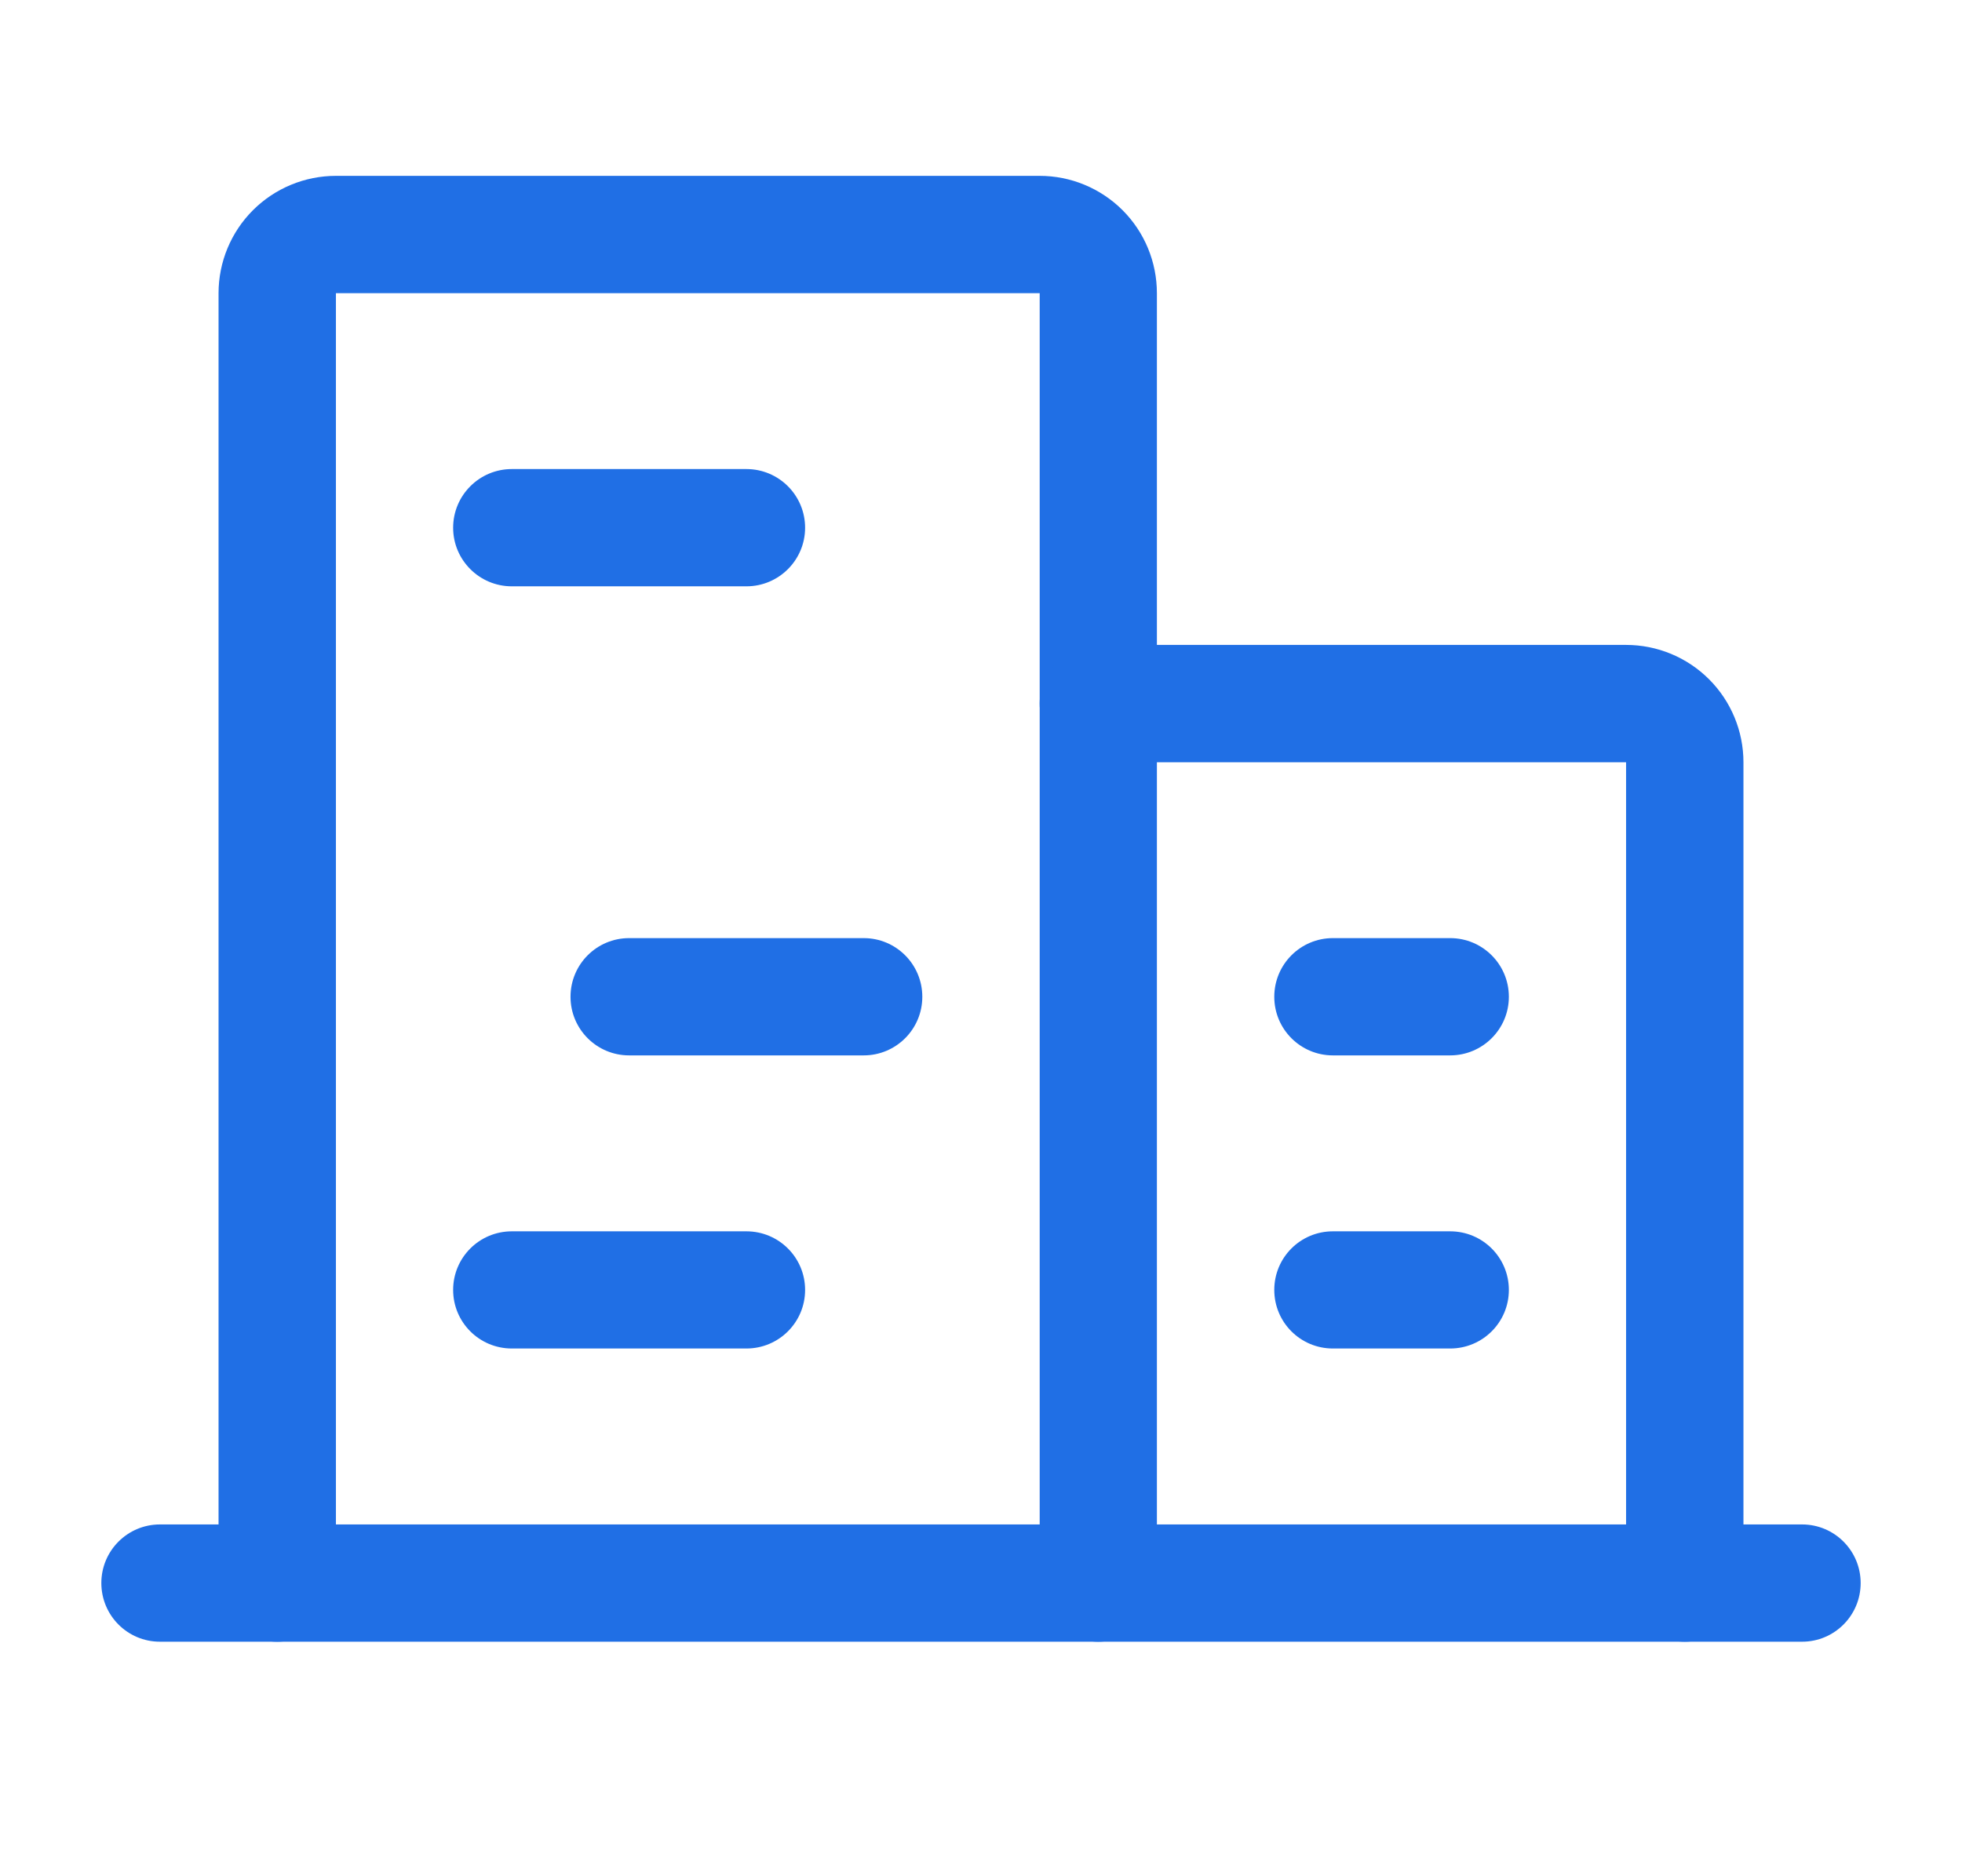 <svg width="23" height="22" viewBox="0 0 23 22" fill="#206FE5" xmlns="http://www.w3.org/2000/svg">
<path fill-rule="evenodd" clip-rule="evenodd" d="M1.188 18.562C1.188 18.183 1.495 17.875 1.875 17.875H21.125C21.505 17.875 21.812 18.183 21.812 18.562C21.812 18.942 21.505 19.25 21.125 19.25H1.875C1.495 19.25 1.188 18.942 1.188 18.562Z" fill="#206FE5"/>
<path fill-rule="evenodd" clip-rule="evenodd" d="M2.965 2.465C3.223 2.207 3.573 2.062 3.938 2.062H12.188C12.552 2.062 12.902 2.207 13.16 2.465C13.418 2.723 13.562 3.073 13.562 3.438V18.562C13.562 18.942 13.255 19.25 12.875 19.25C12.495 19.25 12.188 18.942 12.188 18.562L12.188 3.438H3.938L3.938 18.562C3.938 18.942 3.63 19.25 3.25 19.25C2.87 19.25 2.562 18.942 2.562 18.562V3.438C2.562 3.073 2.707 2.723 2.965 2.465Z" fill="#206FE5"/>
<path fill-rule="evenodd" clip-rule="evenodd" d="M12.188 8.25C12.188 7.87 12.495 7.562 12.875 7.562H19.062C19.427 7.562 19.777 7.707 20.035 7.965C20.293 8.223 20.438 8.573 20.438 8.938V18.562C20.438 18.942 20.13 19.25 19.75 19.25C19.37 19.25 19.062 18.942 19.062 18.562L19.062 8.938L12.875 8.938C12.495 8.938 12.188 8.63 12.188 8.25Z" fill="#206FE5"/>
<path fill-rule="evenodd" clip-rule="evenodd" d="M5.312 6.188C5.312 5.808 5.62 5.5 6 5.5H8.75C9.13 5.5 9.438 5.808 9.438 6.188C9.438 6.567 9.13 6.875 8.75 6.875H6C5.62 6.875 5.312 6.567 5.312 6.188Z" fill="#206FE5"/>
<path fill-rule="evenodd" clip-rule="evenodd" d="M6.688 11.688C6.688 11.308 6.995 11 7.375 11H10.125C10.505 11 10.812 11.308 10.812 11.688C10.812 12.067 10.505 12.375 10.125 12.375H7.375C6.995 12.375 6.688 12.067 6.688 11.688Z" fill="#206FE5"/>
<path fill-rule="evenodd" clip-rule="evenodd" d="M5.312 15.125C5.312 14.745 5.62 14.438 6 14.438H8.75C9.13 14.438 9.438 14.745 9.438 15.125C9.438 15.505 9.13 15.812 8.75 15.812H6C5.62 15.812 5.312 15.505 5.312 15.125Z" fill="#206FE5"/>
<path fill-rule="evenodd" clip-rule="evenodd" d="M14.938 15.125C14.938 14.745 15.245 14.438 15.625 14.438H17C17.38 14.438 17.688 14.745 17.688 15.125C17.688 15.505 17.38 15.812 17 15.812H15.625C15.245 15.812 14.938 15.505 14.938 15.125Z" fill="#206FE5"/>
<path fill-rule="evenodd" clip-rule="evenodd" d="M14.938 11.688C14.938 11.308 15.245 11 15.625 11H17C17.38 11 17.688 11.308 17.688 11.688C17.688 12.067 17.38 12.375 17 12.375H15.625C15.245 12.375 14.938 12.067 14.938 11.688Z" fill="#206FE5"/>
</svg>
